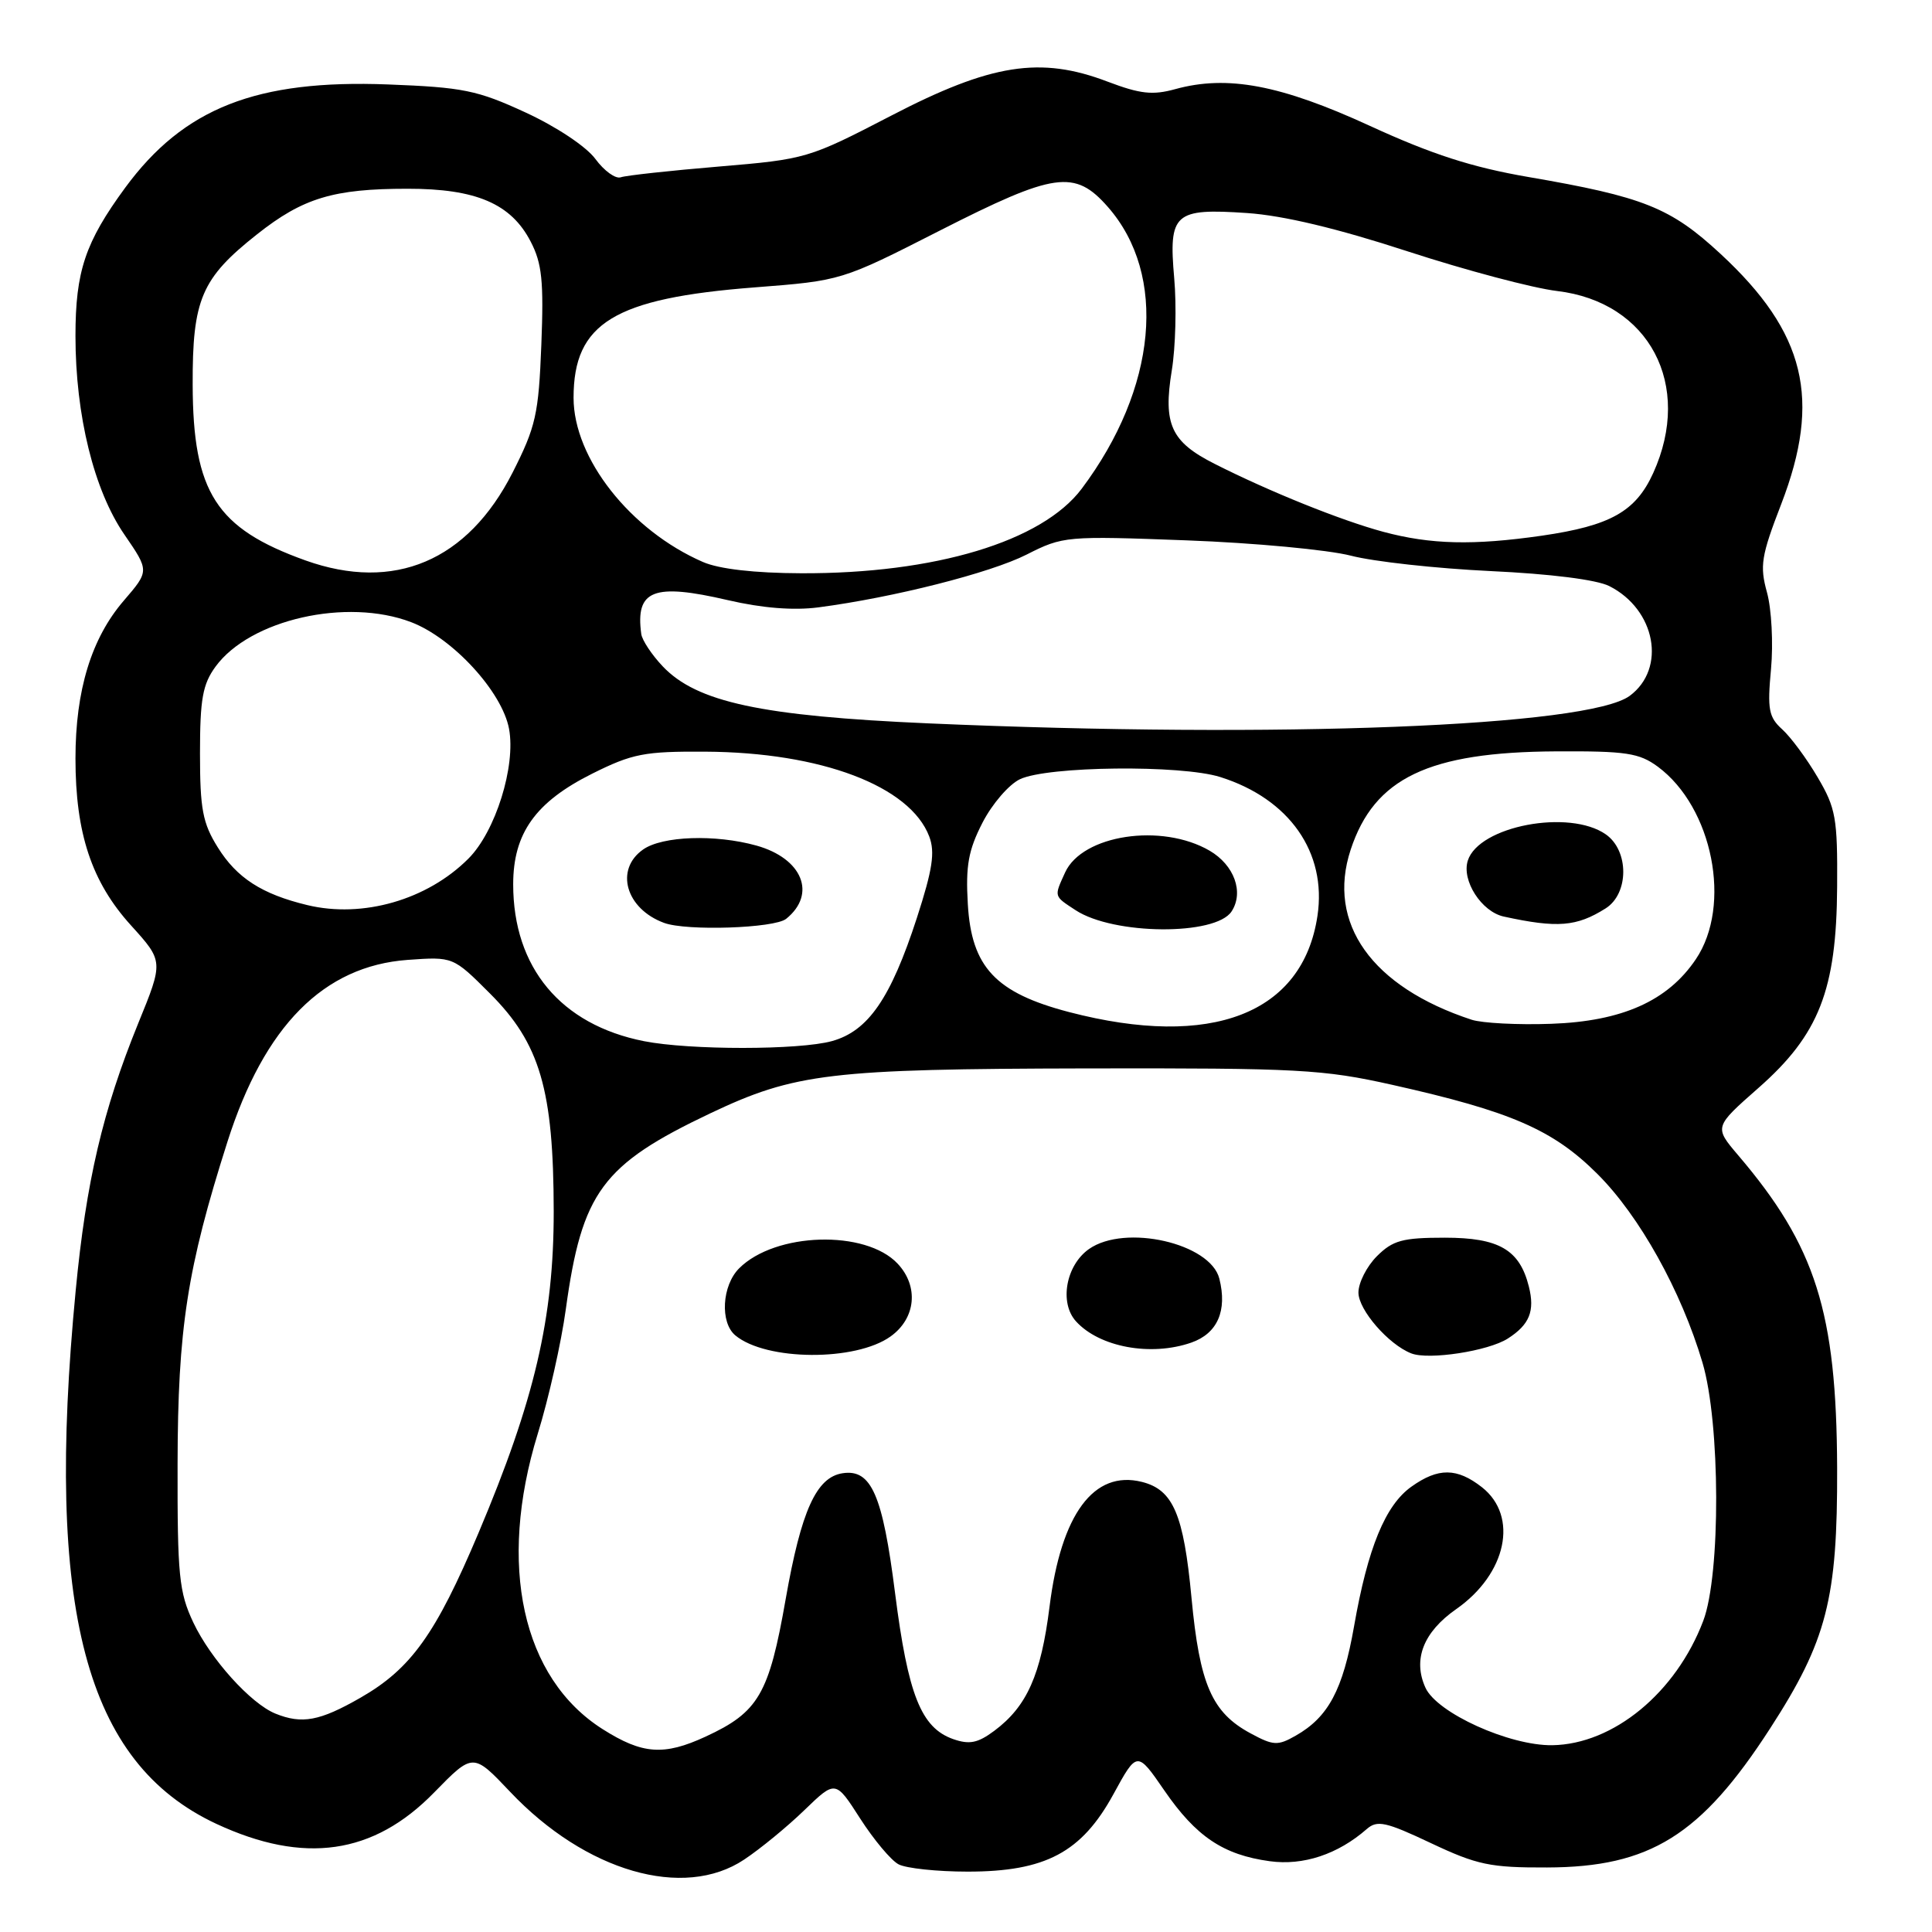 <?xml version="1.0" encoding="UTF-8" standalone="no"?>
<!DOCTYPE svg PUBLIC "-//W3C//DTD SVG 1.1//EN" "http://www.w3.org/Graphics/SVG/1.1/DTD/svg11.dtd" >
<svg xmlns="http://www.w3.org/2000/svg" xmlns:xlink="http://www.w3.org/1999/xlink" version="1.1" viewBox="0 0 256 256">
 <g >
 <path fill="currentColor"
d=" M 98.61 246.40 C 100.75 244.98 104.35 242.02 106.60 239.84 C 110.71 235.87 110.71 235.87 113.98 240.97 C 115.78 243.77 118.06 246.50 119.06 247.03 C 120.05 247.56 124.18 248.00 128.22 248.00 C 138.53 248.00 143.31 245.46 147.53 237.75 C 150.67 232.00 150.67 232.00 154.29 237.26 C 158.49 243.36 162.09 245.78 168.25 246.62 C 172.68 247.23 177.27 245.71 181.10 242.36 C 182.49 241.15 183.61 241.39 189.60 244.22 C 195.72 247.11 197.46 247.48 205.00 247.45 C 218.63 247.41 225.38 243.21 234.54 229.04 C 242.07 217.40 243.49 211.87 243.43 194.50 C 243.35 173.85 240.60 165.14 230.31 153.07 C 227.13 149.33 227.13 149.33 232.99 144.17 C 241.03 137.10 243.35 131.18 243.43 117.50 C 243.49 108.42 243.26 107.08 240.85 103.00 C 239.40 100.52 237.28 97.66 236.15 96.64 C 234.36 95.02 234.17 93.99 234.67 88.64 C 234.98 85.26 234.74 80.71 234.14 78.52 C 233.16 74.98 233.36 73.68 236.02 66.80 C 241.38 52.89 239.24 44.07 227.98 33.64 C 221.35 27.50 217.80 26.08 202.50 23.45 C 195.02 22.16 189.73 20.45 181.50 16.67 C 169.69 11.24 162.62 9.91 155.73 11.81 C 152.73 12.64 151.07 12.45 146.77 10.82 C 137.86 7.42 131.32 8.45 118.06 15.34 C 107.14 21.00 106.81 21.10 95.24 22.07 C 88.78 22.61 82.94 23.25 82.26 23.49 C 81.57 23.74 80.05 22.64 78.89 21.06 C 77.67 19.41 73.71 16.78 69.63 14.90 C 63.24 11.95 61.34 11.57 51.42 11.19 C 33.99 10.52 24.35 14.31 16.59 24.87 C 11.29 32.10 10.00 35.94 10.00 44.52 C 10.00 55.03 12.45 64.97 16.48 70.83 C 19.79 75.65 19.79 75.65 16.41 79.58 C 12.11 84.57 10.00 91.46 10.00 100.50 C 10.00 110.42 12.14 116.86 17.35 122.61 C 21.67 127.38 21.67 127.38 18.31 135.61 C 13.62 147.14 11.42 156.51 10.03 171.00 C 5.96 213.31 11.31 233.57 28.67 241.67 C 40.28 247.07 49.48 245.76 57.51 237.53 C 62.68 232.24 62.68 232.24 67.59 237.42 C 77.60 248.00 90.59 251.76 98.61 246.40 Z  M 79.85 229.12 C 69.19 222.36 65.90 207.38 71.25 190.00 C 72.70 185.32 74.37 177.90 74.97 173.50 C 77.11 157.95 79.78 154.33 94.14 147.51 C 105.34 142.20 110.00 141.64 144.00 141.57 C 172.09 141.52 175.29 141.69 184.50 143.75 C 200.22 147.27 205.78 149.69 211.66 155.55 C 217.24 161.11 222.77 171.04 225.59 180.56 C 227.96 188.55 228.02 208.63 225.69 214.77 C 222.08 224.29 213.79 231.12 205.69 231.25 C 200.01 231.33 190.40 226.98 188.88 223.63 C 187.18 219.90 188.60 216.26 192.95 213.22 C 199.64 208.55 201.25 200.92 196.37 197.07 C 193.06 194.48 190.58 194.45 187.02 196.99 C 183.56 199.45 181.24 205.10 179.42 215.49 C 177.94 223.93 176.01 227.53 171.68 229.99 C 169.31 231.34 168.72 231.31 165.71 229.68 C 160.58 226.92 158.96 223.20 157.88 211.72 C 156.84 200.64 155.45 197.40 151.31 196.36 C 144.94 194.76 140.60 200.62 139.07 212.89 C 137.94 221.93 136.08 226.11 131.75 229.34 C 129.56 230.97 128.46 231.19 126.30 230.44 C 122.05 228.94 120.32 224.59 118.60 211.09 C 116.95 198.05 115.45 194.64 111.66 195.21 C 108.17 195.73 106.17 200.16 104.11 211.87 C 101.90 224.50 100.51 226.87 93.50 230.11 C 87.96 232.67 85.12 232.46 79.85 229.12 Z  M 118.00 177.09 C 121.36 174.69 121.77 170.45 118.94 167.44 C 114.70 162.92 102.73 163.27 97.94 168.06 C 95.66 170.34 95.38 175.24 97.44 176.95 C 101.51 180.33 113.37 180.41 118.00 177.09 Z  M 199.80 177.36 C 202.67 175.52 203.40 173.72 202.58 170.47 C 201.36 165.59 198.62 164.00 191.45 164.00 C 185.84 164.00 184.56 164.35 182.45 166.45 C 181.10 167.80 180.00 169.97 180.00 171.27 C 180.00 173.57 183.99 178.16 187.00 179.33 C 189.31 180.24 197.23 179.02 199.80 177.36 Z  M 157.86 177.90 C 161.32 176.69 162.64 173.68 161.57 169.43 C 160.39 164.73 149.08 162.15 144.30 165.50 C 141.24 167.65 140.34 172.62 142.57 175.08 C 145.68 178.51 152.50 179.77 157.86 177.90 Z  M 36.49 227.06 C 33.22 225.73 27.91 219.84 25.62 215.00 C 23.72 210.97 23.50 208.78 23.53 194.00 C 23.56 176.04 24.79 168.08 30.14 151.28 C 35.03 135.93 42.89 128.00 54.02 127.19 C 60.04 126.76 60.04 126.76 64.92 131.64 C 71.56 138.27 73.35 144.41 73.37 160.50 C 73.38 174.64 70.85 185.49 63.41 203.11 C 57.74 216.54 54.46 221.12 47.76 224.96 C 42.37 228.05 40.02 228.49 36.49 227.06 Z  M 85.33 137.96 C 74.31 135.78 68.00 128.21 68.00 117.18 C 68.00 110.41 70.96 106.27 78.46 102.52 C 83.79 99.86 85.38 99.55 93.46 99.60 C 108.79 99.68 120.59 104.15 123.13 110.84 C 123.92 112.93 123.57 115.21 121.49 121.63 C 118.02 132.30 115.04 136.62 110.24 137.95 C 105.90 139.15 91.41 139.16 85.33 137.96 Z  M 104.17 121.75 C 108.25 118.46 106.32 113.74 100.22 112.04 C 94.78 110.53 87.77 110.77 85.22 112.56 C 81.43 115.21 82.91 120.42 88.00 122.29 C 90.98 123.39 102.62 123.00 104.17 121.75 Z  M 141.68 134.11 C 131.92 131.56 128.72 128.16 128.24 119.78 C 127.94 114.70 128.32 112.64 130.19 109.00 C 131.46 106.53 133.69 103.94 135.15 103.25 C 138.81 101.51 156.48 101.32 161.69 102.96 C 170.86 105.85 175.83 112.96 174.57 121.36 C 172.63 134.33 160.53 139.02 141.68 134.11 Z  M 163.19 120.77 C 164.85 118.23 163.55 114.63 160.28 112.72 C 153.92 109.02 143.41 110.61 141.13 115.61 C 139.65 118.86 139.61 118.70 142.53 120.61 C 147.55 123.90 161.07 124.01 163.19 120.77 Z  M 195.00 135.12 C 181.77 130.78 175.76 122.33 178.97 112.59 C 182.10 103.09 189.29 99.65 206.17 99.56 C 215.48 99.51 217.19 99.77 219.67 101.59 C 226.95 106.98 229.52 119.97 224.71 127.10 C 220.99 132.63 214.94 135.33 205.54 135.66 C 201.12 135.82 196.38 135.57 195.00 135.12 Z  M 212.75 120.37 C 215.86 118.41 215.87 112.72 212.78 110.56 C 207.94 107.17 195.94 109.45 194.49 114.04 C 193.65 116.68 196.31 120.81 199.26 121.45 C 206.37 123.00 208.91 122.79 212.75 120.37 Z  M 40.72 119.93 C 34.70 118.48 31.37 116.33 28.85 112.27 C 26.85 109.07 26.50 107.19 26.50 99.83 C 26.50 92.64 26.85 90.67 28.56 88.33 C 33.12 82.09 45.94 79.18 54.48 82.44 C 60.00 84.55 66.53 91.66 67.45 96.57 C 68.37 101.51 65.66 110.19 62.06 113.78 C 56.61 119.24 48.06 121.70 40.72 119.93 Z  M 123.00 95.85 C 100.85 94.88 92.31 93.04 87.81 88.29 C 86.36 86.76 85.08 84.83 84.97 84.00 C 84.18 78.17 86.58 77.23 96.44 79.52 C 100.99 80.58 105.14 80.91 108.44 80.48 C 118.36 79.18 131.21 75.93 136.04 73.48 C 140.85 71.04 141.28 71.00 157.23 71.60 C 166.18 71.93 175.97 72.85 179.00 73.63 C 182.03 74.42 190.35 75.33 197.50 75.67 C 205.42 76.04 211.57 76.81 213.24 77.66 C 219.38 80.76 220.84 88.57 215.95 92.20 C 210.48 96.26 169.36 97.87 123.00 95.85 Z  M 40.48 74.26 C 28.64 70.02 25.57 65.24 25.53 51.00 C 25.49 39.66 26.69 36.87 34.07 31.04 C 40.15 26.23 44.18 25.01 54.00 25.01 C 63.08 25.00 67.72 26.99 70.31 32.00 C 71.82 34.89 72.06 37.26 71.73 45.69 C 71.37 54.90 71.00 56.54 67.92 62.62 C 61.97 74.33 52.24 78.46 40.48 74.26 Z  M 93.15 74.47 C 83.53 70.29 76.00 60.73 76.00 52.71 C 76.00 42.80 81.39 39.52 100.00 38.08 C 111.50 37.19 111.50 37.19 124.50 30.57 C 139.75 22.81 142.41 22.43 146.79 27.41 C 154.72 36.44 153.32 51.44 143.33 64.76 C 138.08 71.75 123.87 76.03 106.16 75.96 C 99.99 75.94 95.29 75.40 93.15 74.47 Z  M 183.30 70.47 C 177.67 68.95 168.21 65.14 160.94 61.46 C 155.16 58.54 154.10 56.23 155.27 49.07 C 155.77 46.01 155.91 40.52 155.59 36.87 C 154.83 28.25 155.59 27.57 165.26 28.23 C 170.06 28.56 177.22 30.27 186.50 33.30 C 194.20 35.81 203.12 38.18 206.32 38.56 C 218.54 40.01 224.35 51.02 219.06 62.68 C 216.74 67.78 213.40 69.66 204.31 70.98 C 195.22 72.29 189.56 72.15 183.30 70.47 Z "/>
</g>
</svg>